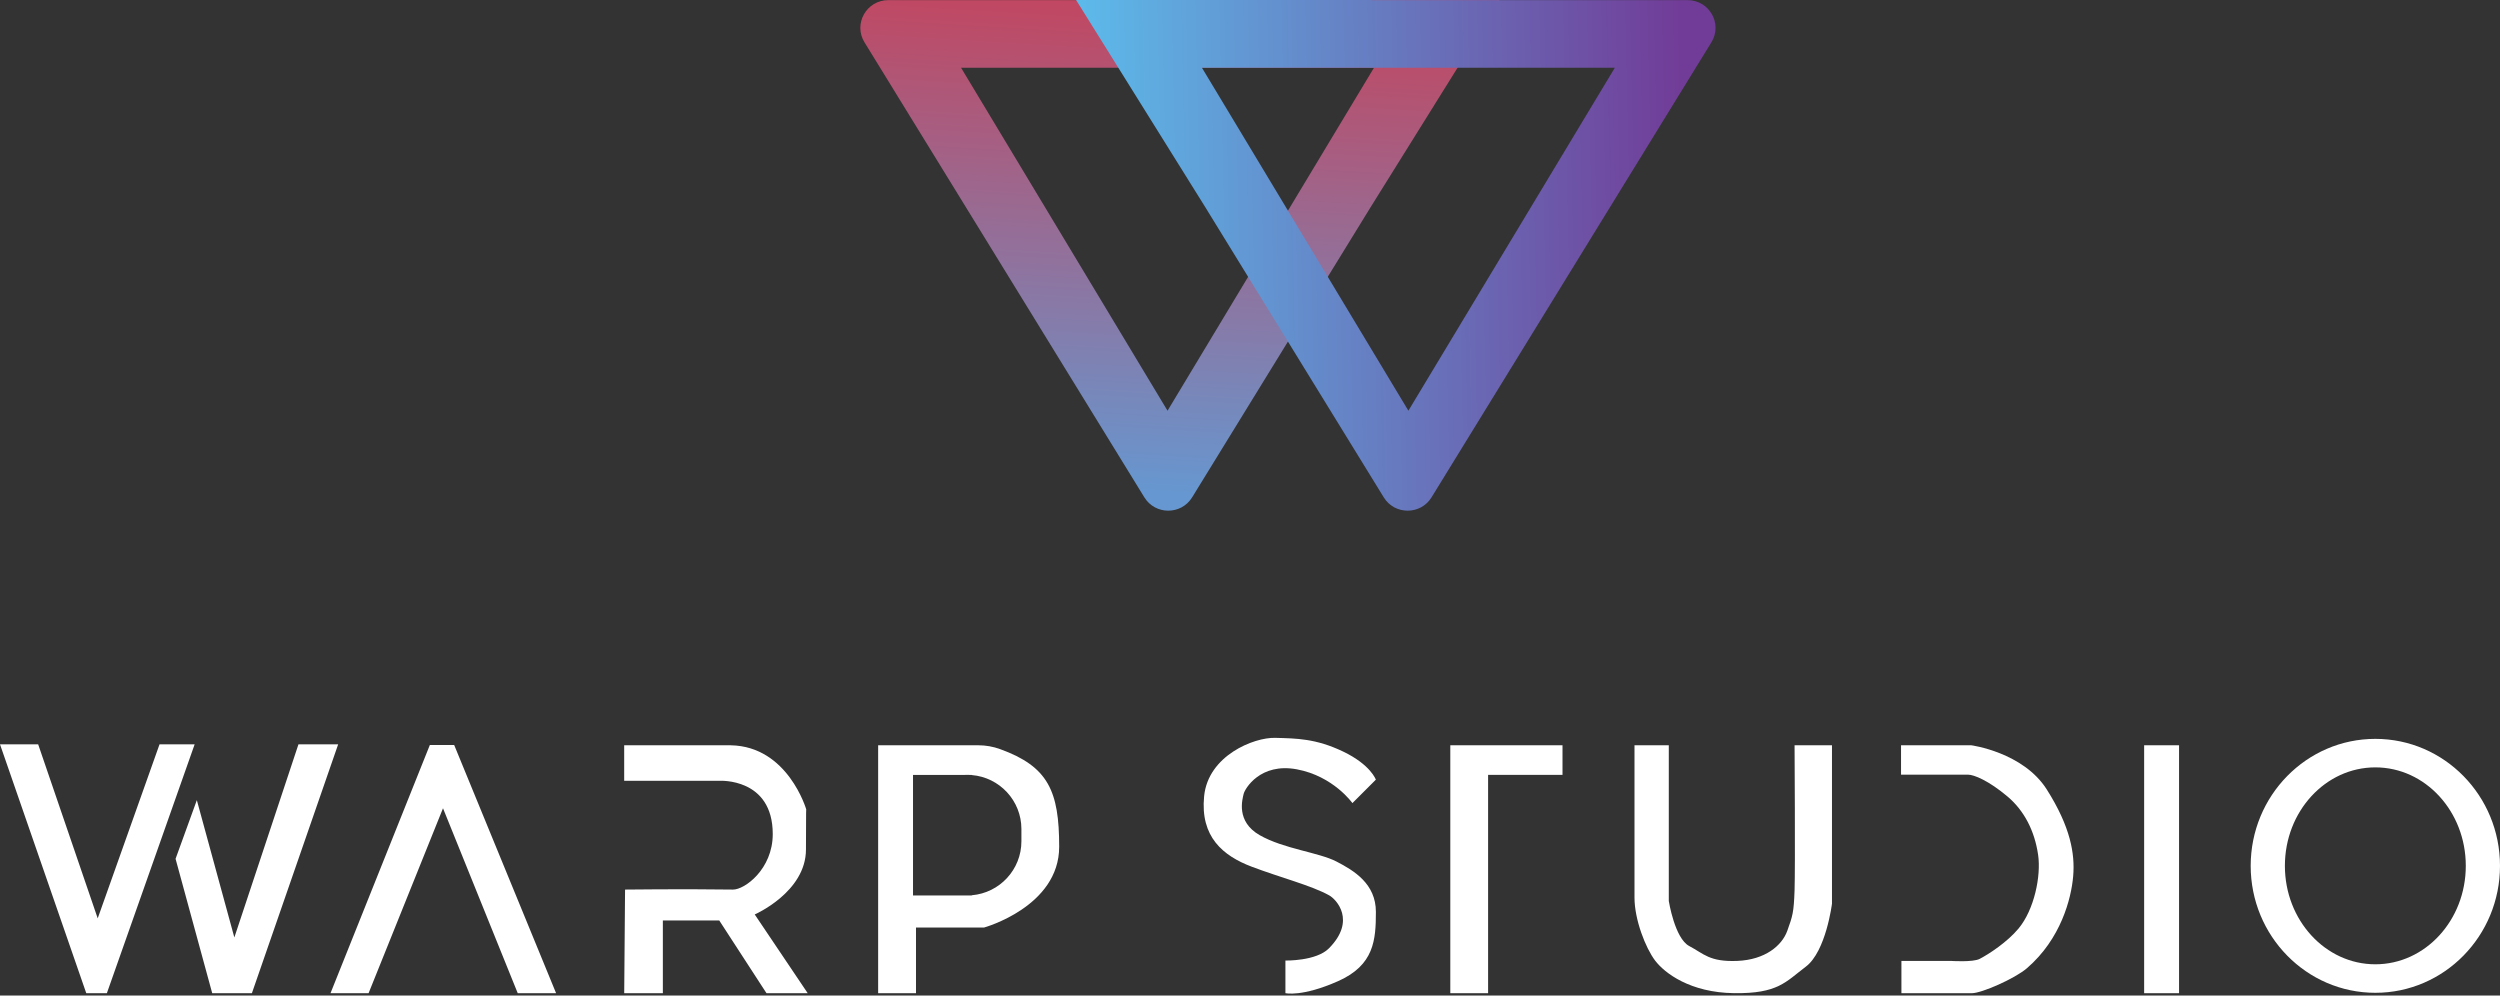 <svg width="1233" height="491" viewBox="0 0 1233 491" fill="none" xmlns="http://www.w3.org/2000/svg">
    <rect x="0" y="0" width="1233" height="491" fill="#333333" stroke="none"/>
    <g clip-path="url(#clip0_19238_1272)">
        <path d="M0 367.1H18.82L48.19 452.93L78.68 367.1H96L52.71 489.83H42.54L0 367.1Z"
            fill="white" />
        <path
            d="M97.08 394.63L86.59 423.57L104.66 489.83H124.24L166.78 367.1H147.2L115.58 462.35L97.08 394.63Z"
            fill="white" />
        <path
            d="M163.01 489.83H181.79L218.49 398.63L255.34 489.83H274.26L224 367.43H212L163.01 489.83Z"
            fill="white" />
        <path
            d="M307.86 489.83H326.92V453.97H354.73L378.02 489.83H398.35L372.23 451.01C372.23 451.01 397.5 440 397.5 418.96C397.5 397.92 397.64 399.2 397.64 399.2C397.64 399.2 388.6 368.14 360.51 367.58H307.85V385.09H354.86C354.86 385.09 381.12 383.5 381.12 411.35C381.12 428.71 367.2 438.82 361.5 438.74C335.95 438.39 308.28 438.74 308.28 438.74L307.86 489.85V489.83Z"
            fill="white" />
        <path
            d="M493.21 369.45C489.79 368.21 486.18 367.57 482.54 367.57H433.1V489.83H451.77V457.45H485.37C485.37 457.45 522.39 447.18 522.39 417.62C522.39 390.12 517 378.07 493.21 369.45ZM503.76 414.91C503.76 428.91 492.99 440.39 479.28 441.54V441.64H450.3V382.2H475.52C476.02 382.17 476.52 382.15 477.03 382.15C477.54 382.15 478.04 382.17 478.54 382.2H479.28V382.26C492.99 383.4 503.76 394.88 503.76 408.89V414.91Z"
            fill="white" />
        <path
            d="M678.59 384.51L667.01 396.09C667.01 396.09 657.69 382.82 639.62 379.43C621.55 376.04 613.93 389.03 613.36 391.57C612.79 394.11 609.41 405.12 621.27 411.9C633.13 418.68 650.35 420.37 659.11 424.89C667.87 429.41 678.59 435.9 678.59 449.74C678.59 463.58 677.74 476 659.95 483.9C642.16 491.8 633.97 489.83 633.97 489.83V473.74C633.97 473.74 649.13 474.08 655.43 467.72C668.98 454.03 659.1 443.57 655.57 441.6C646.79 436.7 631.43 432.8 617.31 427.44C603.19 422.08 591.9 412.76 593.87 392.71C595.84 372.66 618.43 363.63 628.88 363.91C639.33 364.19 648.93 364.19 662.48 370.69C676.03 377.19 678.57 384.53 678.57 384.53L678.59 384.51Z"
            fill="white" />
        <path d="M715.289 367.57V489.83H733.929V382.16H770.629V367.57H715.289Z" fill="white" />
        <path
            d="M806.961 367.57H823.051V444.37C823.051 444.37 825.971 462.82 833.121 466.58C840.271 470.34 843.101 474.49 856.841 473.92C870.581 473.35 878.861 466.39 881.501 459.05C884.141 451.71 884.701 450.01 885.081 439.1C885.461 428.19 885.081 367.57 885.081 367.57H903.531V445.69C903.531 445.69 900.611 469.22 890.641 476.75C880.671 484.28 876.901 490.11 855.251 489.83C833.601 489.55 820.991 479.95 816.291 473.74C811.591 467.53 806.131 453.6 806.131 442.68V367.57H806.981H806.961Z"
            fill="white" />
        <path
            d="M938.35 367.57H972.23C972.23 367.57 997.83 370.96 1009.5 389.41C1021.17 407.86 1023.43 421.03 1022.49 432.14C1021.55 443.25 1016.4 463.11 999.71 477.5C993.72 482.67 977.31 489.84 972.6 489.84H937.78V473.92H962.09C962.09 473.92 973.01 474.66 976.35 472.93C981.07 470.48 989.97 464.63 995.53 457.97C1003.32 448.63 1006.71 431.99 1005.2 421.61C1003.49 409.81 998.35 399.81 990.16 392.89C980.79 384.97 973.51 382.07 970.72 382.07H937.59V367.58H938.34L938.35 367.57Z"
            fill="white" />
        <path d="M1074.71 367.57H1057.49V489.84H1074.71V367.57Z" fill="white" />
        <path
            d="M1171.52 364.41C1137.57 364.41 1110.04 392.45 1110.04 427.03C1110.04 461.61 1137.57 489.65 1171.52 489.65C1205.47 489.65 1233 461.61 1233 427.03C1233 392.45 1205.47 364.41 1171.52 364.41ZM1171.52 475.59C1146.88 475.59 1126.91 453.85 1126.91 427.03C1126.91 400.21 1146.88 378.47 1171.52 378.47C1196.16 378.47 1216.13 400.21 1216.13 427.03C1216.13 453.85 1196.16 475.59 1171.52 475.59Z"
            fill="white" />
        <path
            d="M593.659 0L593.699 0.06H438.129C427.369 0.06 420.749 11.75 426.359 20.86L564.409 245.31C569.779 254.05 582.569 254.05 587.949 245.31L676.059 102.06L739.709 0H593.659ZM575.819 202.56L473.989 33.4H677.659L575.829 202.56H575.819Z"
            fill="url(#paint0_linear_19238_1272)" />
        <path style="mix-blend-mode:lighten"
            d="M530.719 0L594.369 102.06L682.479 245.31C687.849 254.05 700.639 254.05 706.019 245.31L844.069 20.86C849.679 11.74 843.059 0.06 832.299 0.06H676.729L676.779 0H530.729H530.719ZM592.779 33.4H796.449L694.619 202.56L592.789 33.4H592.779Z"
            fill="url(#paint1_linear_19238_1272)" />
    </g>
    <defs>
        <linearGradient id="paint0_linear_19238_1272" x1="583.279" y1="-14.01" x2="567.649"
            y2="242.81" gradientUnits="userSpaceOnUse">
            <stop stop-color="#C84159" />
            <stop offset="1" stop-color="#6697D0" />
        </linearGradient>
        <linearGradient id="paint1_linear_19238_1272" x1="831.229" y1="121.03" x2="515.929"
            y2="128.1" gradientUnits="userSpaceOnUse">
            <stop stop-color="#713C97" />
            <stop offset="1" stop-color="#5BC2EF" />
        </linearGradient>
        <clipPath id="clip0_19238_1272">
            <rect width="1233" height="490.05" fill="white" />
        </clipPath>
    </defs>
</svg>